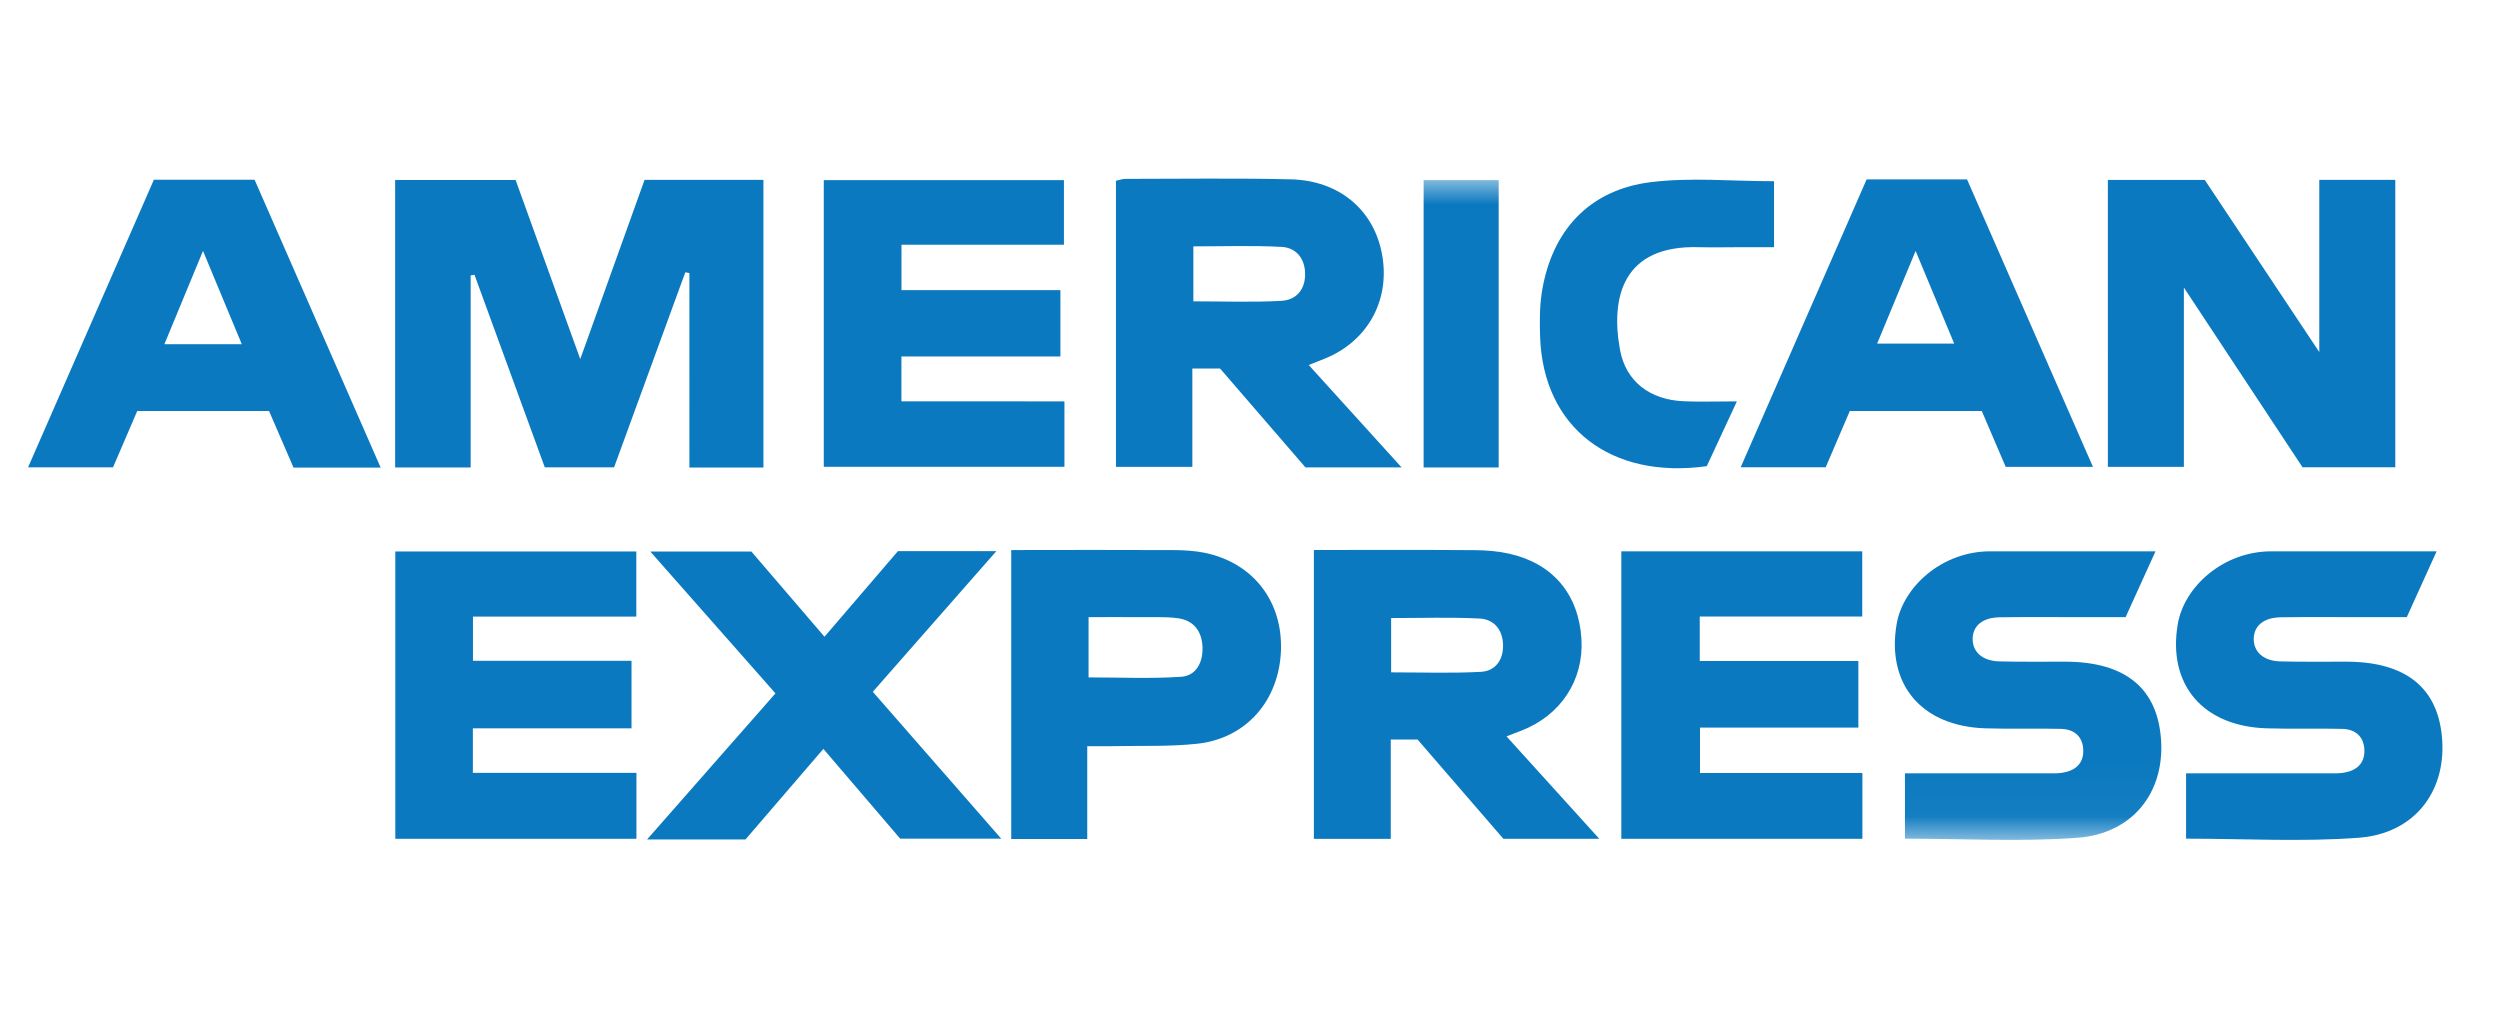 <svg width="49" height="20" viewBox="0 0 49 20" xmlns="http://www.w3.org/2000/svg" xmlns:xlink="http://www.w3.org/1999/xlink"><title>Logo/Amex</title><defs><path id="a" d="M0 12.962h47.323V0H0z"/></defs><g transform="translate(.55 3.5)" fill="none" fill-rule="evenodd"><path d="M8.675 5.662h-1.48V.028h2.361l1.267 3.51 1.26-3.512h2.33v5.637h-1.451V1.852l-.08-.015-1.396 3.823h-1.358L8.75 1.886l-.075.011v3.765zM44.908 3.4V.026h1.49v5.633H44.58l-2.326-3.523V5.65h-1.49V.027h1.9M26.716 9.678c.604 0 1.183.021 1.76-.01.284-.015.441-.234.434-.53-.008-.297-.179-.501-.46-.515-.569-.028-1.14-.009-1.734-.009v1.064zm2.262 1.255l1.818 2.007h-1.88l-1.681-1.945h-.526v1.947h-1.507V7.28c.953-.001 2.205-.004 3.158.003.222.002.45.02.666.068.86.192 1.366.796 1.42 1.67.05.81-.406 1.504-1.185 1.803l-.283.109zM22.84 1.33v1.076c.59 0 1.161.022 1.728-.01.29-.016.47-.224.462-.54-.007-.3-.184-.502-.46-.517-.567-.03-1.138-.01-1.73-.01m4.08 4.332h-1.883l-1.673-1.937h-.544V5.65h-1.497V.043c.061-.013.125-.037.188-.037 1.08 0 2.16-.017 3.239.009.93.022 1.598.576 1.776 1.41.197.92-.25 1.762-1.122 2.109l-.303.12 1.82 2.007M11.922 7.309v1.277H8.72v.866h3.108v1.323h-3.11v.873h3.206v1.292H7.198V7.309zM31.228 12.94V7.306h4.722v1.278h-3.185v.872h3.109v1.305H32.77v.89h3.183v1.289zM20.313 4.367v1.282h-4.717V.03h4.707v1.267h-3.184v.89h3.115v1.3h-3.116v.879zM4.189 3.246l-.76-1.828-.757 1.828h1.517zM6.91 5.665H5.203l-.48-1.11H2.14L1.665 5.66H0L2.466.023H4.44l2.471 5.642zM36.242 3.234h1.51l-.756-1.816-.754 1.816M36.036.016h1.968l2.468 5.635h-1.71l-.469-1.095h-2.587l-.472 1.102h-1.666L36.036.016M42.297 12.938v-1.281H45.115c.087 0 .176.003.262-.01.25-.038.423-.173.415-.443-.007-.268-.177-.412-.436-.418-.496-.012-.993.005-1.488-.011-1.242-.042-1.935-.857-1.734-2.042.126-.737.893-1.427 1.834-1.427h3.24l-.585 1.29H45.7c-.516 0-1.032-.005-1.547.003-.335.005-.526.166-.53.422-.002.255.19.433.517.442.438.013.876.003 1.314.006 1.167.006 1.796.525 1.863 1.536.068 1.025-.553 1.833-1.634 1.915-1.11.083-2.232.018-3.387.018M16.557 10.059l2.517 2.879h-1.98l-1.506-1.76-1.526 1.775h-1.929l2.516-2.863-2.453-2.78h1.981l1.433 1.67 1.44-1.678h1.929l-2.422 2.757M20.786 9.777c.618 0 1.219.028 1.815-.012.299-.02.43-.29.418-.585-.013-.31-.175-.526-.492-.564-.24-.03-.485-.018-.728-.02-.335-.003-.67 0-1.013 0v1.18zm-.026 1.348v1.82h-1.49V7.281c.963-.002 2.23-.004 3.193.001.204.001.41.014.61.055.947.2 1.527.961 1.483 1.933-.044.968-.683 1.703-1.637 1.807-.549.06-1.107.036-1.66.048-.145.003-.29 0-.499 0zM34.221.052v1.293h-.654c-.272 0-.544.007-.816 0-1.488-.046-1.737.974-1.55 2.005.112.626.586.988 1.255 1.015.319.013.639.002 1.037.002l-.59 1.27c-1.876.261-3.205-.751-3.267-2.535-.01-.293-.01-.591.035-.879.193-1.206.93-2.004 2.136-2.153.783-.097 1.586-.018 2.414-.018" fill="#0B79BF"/><mask id="b" fill="#fff"><use xlink:href="#a"/></mask><path fill="#0B79BF" mask="url(#b)" d="M27.353 5.662h1.471V.03h-1.471zM36.787 12.938v-1.281h2.817c.088 0 .176.003.262-.01.251-.038.423-.173.416-.443-.007-.268-.178-.412-.436-.418-.496-.012-.993.005-1.489-.011-1.241-.042-1.935-.857-1.733-2.042.126-.737.892-1.427 1.834-1.427h3.24l-.586 1.29h-.922c-.515 0-1.031-.005-1.547.003-.334.005-.526.166-.529.422-.003.255.19.433.517.442.437.013.876.003 1.313.006 1.168.006 1.796.525 1.863 1.536.068 1.025-.553 1.833-1.633 1.915-1.111.083-2.233.018-3.387.018"/></g></svg>
